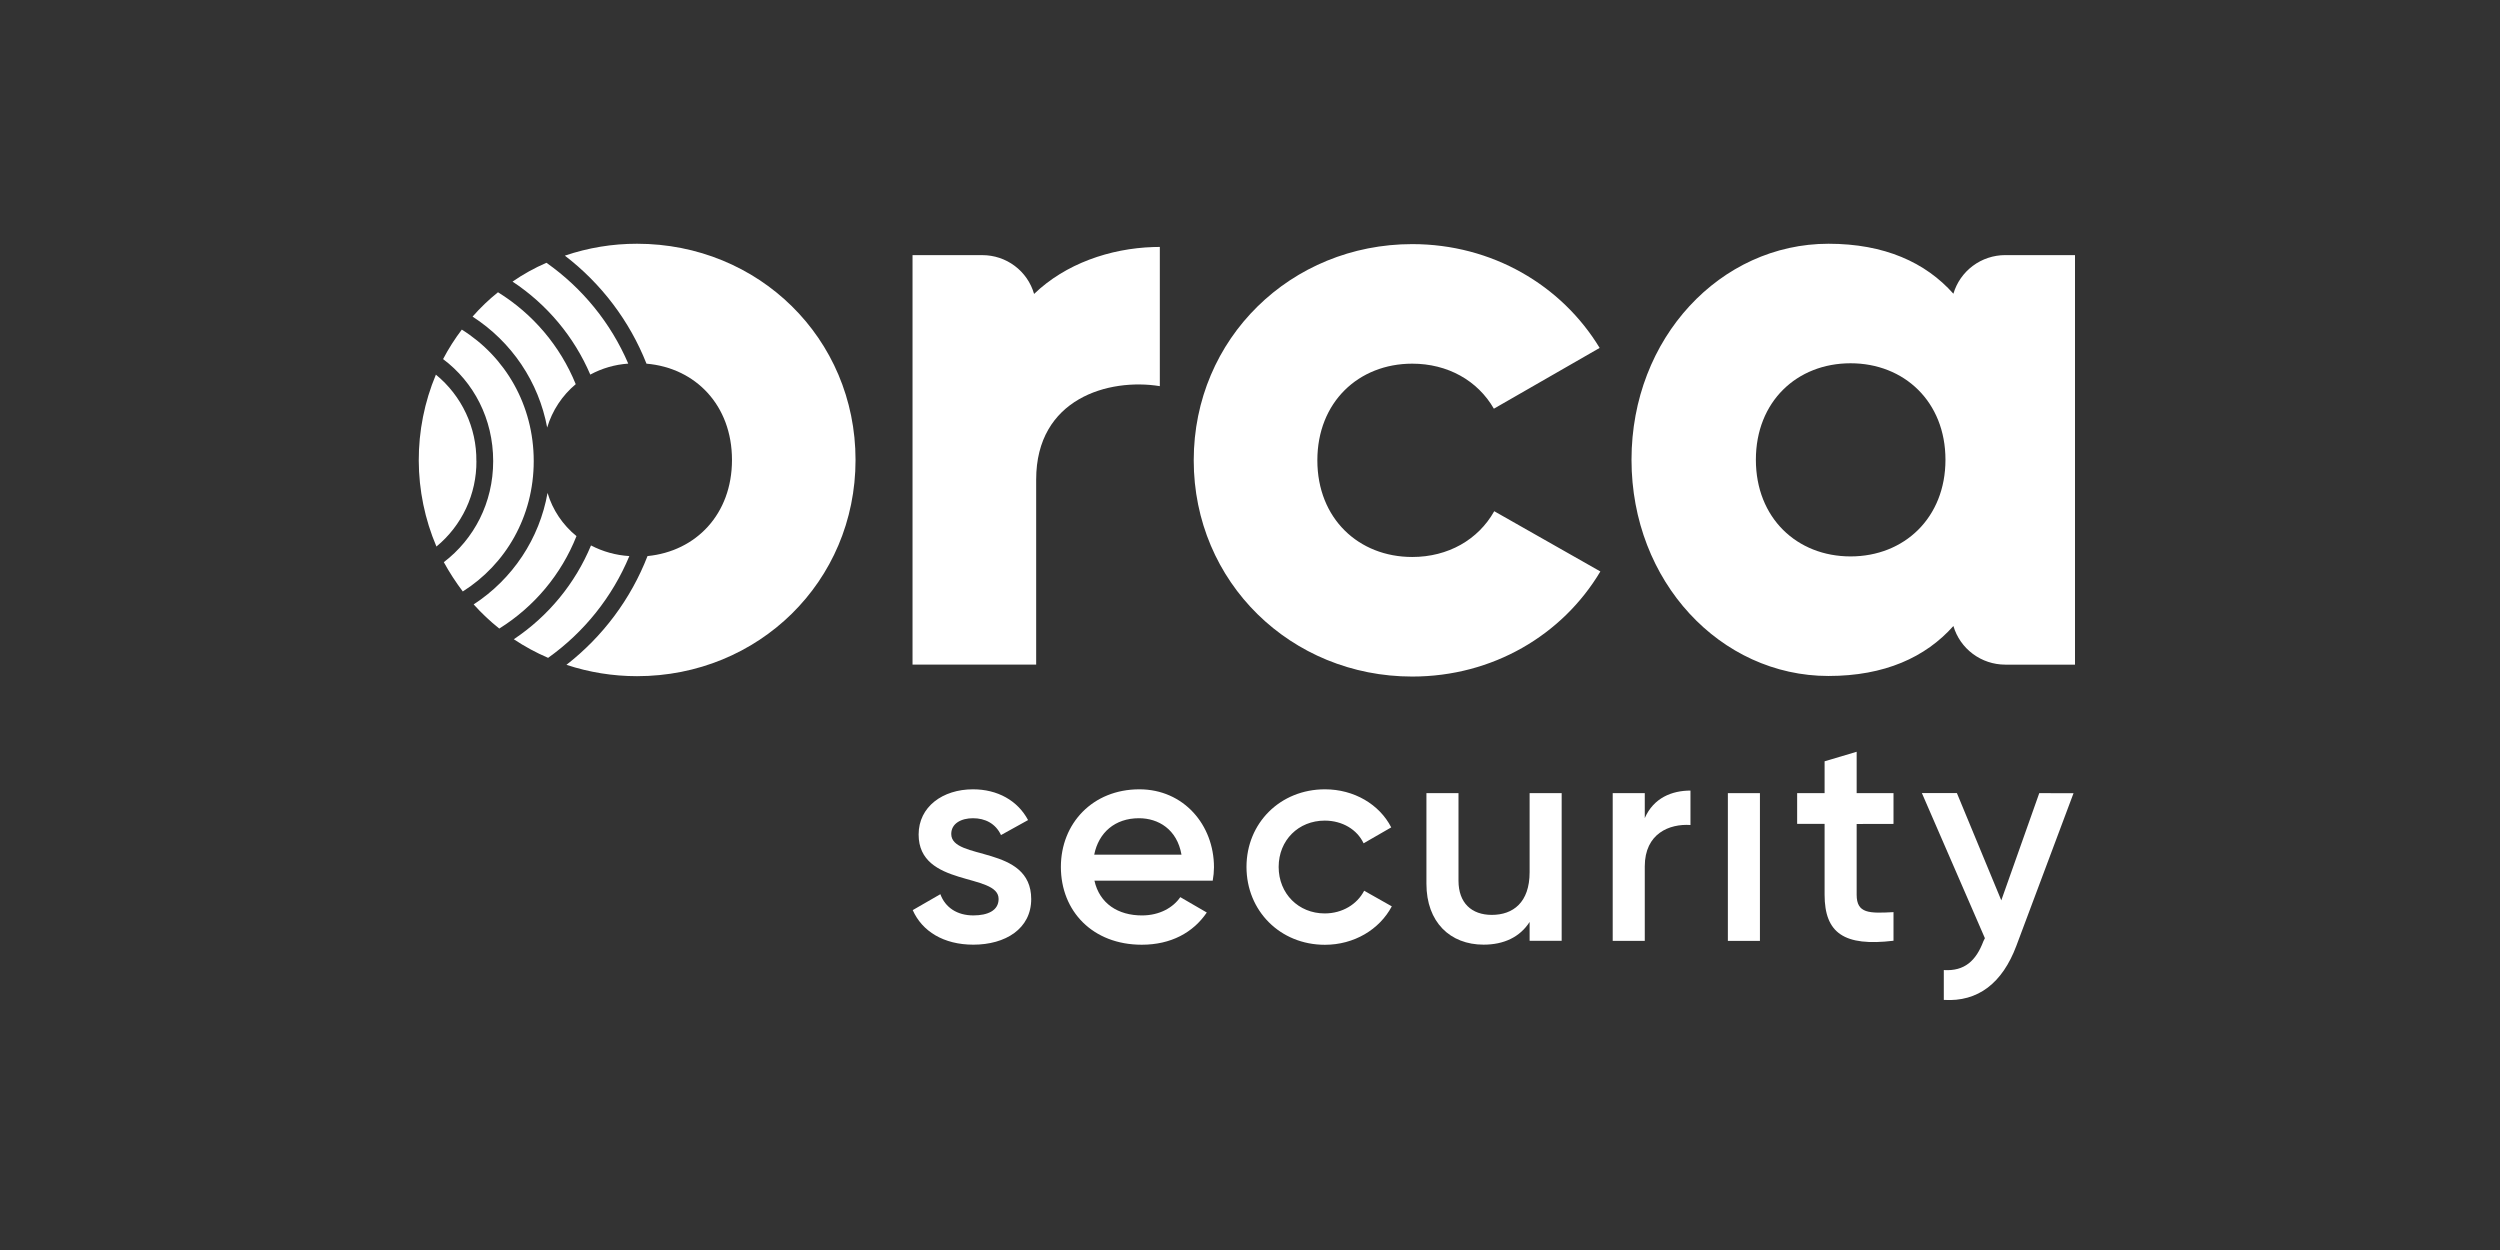 <svg width="400" height="200" viewBox="0 0 400 200" fill="none" xmlns="http://www.w3.org/2000/svg">
<rect x="0" y="0" width="400" height="200" fill="#333333" stroke="none"/>
<g clip-path="url(#clip0_323_122)">
<path d="M73.89 52.736C72.761 54.224 71.758 55.802 70.893 57.455C75.785 61.115 78.909 67.002 78.909 73.779C78.909 80.457 75.843 86.257 71.01 89.949C71.907 91.582 72.922 93.148 74.046 94.635C80.915 90.299 85.396 82.655 85.396 73.779C85.396 64.803 80.857 57.102 73.89 52.736ZM76.219 73.769C76.247 71.13 75.679 68.519 74.558 66.126C73.438 63.734 71.792 61.621 69.743 59.943C67.918 64.303 66.986 68.981 67.001 73.704C67.016 78.426 67.978 83.099 69.83 87.447C71.85 85.781 73.471 83.689 74.578 81.323C75.684 78.958 76.247 76.377 76.227 73.769H76.219ZM87.431 42.046C85.528 42.869 83.71 43.877 82.007 45.056C87.526 48.703 91.851 53.875 94.446 59.935C96.32 58.923 98.392 58.324 100.52 58.179C97.744 51.701 93.213 46.117 87.431 42.046ZM87.606 78.866C86.967 82.484 85.588 85.934 83.554 89.002C81.521 92.07 78.877 94.692 75.785 96.705C77.041 98.104 78.412 99.397 79.884 100.57C85.486 97.077 89.815 91.893 92.236 85.778C90.03 83.988 88.417 81.58 87.606 78.866ZM94.56 87.271C92.023 93.375 87.726 98.597 82.208 102.279C83.942 103.438 85.779 104.434 87.697 105.257C93.476 101.142 97.98 95.5 100.697 88.972C98.554 88.843 96.462 88.263 94.56 87.271ZM79.678 46.762C78.208 47.939 76.847 49.243 75.61 50.659C78.71 52.656 81.367 55.26 83.42 58.311C85.472 61.363 86.877 64.799 87.548 68.408C88.354 65.7 89.943 63.287 92.117 61.468C89.642 55.381 85.286 50.232 79.678 46.762Z" fill="white"/>
<path d="M152.2 133.436C152.2 131.737 153.819 130.916 155.677 130.916C157.625 130.916 159.302 131.766 160.158 133.612L164.491 131.211C162.811 128.075 159.599 126.29 155.677 126.29C150.843 126.29 146.98 129.07 146.98 133.522C146.98 141.988 159.777 139.615 159.777 143.833C159.777 145.708 158.006 146.466 155.735 146.466C153.112 146.466 151.23 145.179 150.459 143.07L146.036 145.619C147.541 149.015 150.992 151.148 155.735 151.148C160.866 151.148 164.994 148.602 164.994 143.854C164.994 135.134 152.2 137.738 152.2 133.436Z" fill="white"/>
<path d="M194.237 138.767C194.237 131.972 189.374 126.29 182.299 126.29C174.839 126.29 169.741 131.737 169.741 138.707C169.741 145.798 174.839 151.156 182.683 151.156C187.339 151.156 190.898 149.223 193.087 146.003L188.847 143.541C187.729 145.181 185.577 146.469 182.715 146.469C178.912 146.469 175.936 144.594 175.109 140.905H194.036C194.163 140.2 194.231 139.484 194.237 138.767ZM175.075 136.745C175.783 133.201 178.406 130.916 182.23 130.916C185.325 130.916 188.325 132.675 189.038 136.745H175.075Z" fill="white"/>
<path d="M218.265 142.517C217.144 144.684 214.785 146.148 211.955 146.148C207.768 146.148 204.585 142.988 204.585 138.707C204.585 134.426 207.765 131.298 211.955 131.298C214.785 131.298 217.144 132.733 218.175 134.928L222.597 132.382C220.711 128.696 216.643 126.29 211.997 126.29C204.842 126.29 199.439 131.679 199.439 138.707C199.439 145.734 204.821 151.166 211.984 151.166C216.643 151.166 220.711 148.736 222.688 145.016L218.265 142.517Z" fill="white"/>
<path d="M244.738 126.903V139.557C244.738 144.392 242.088 146.382 238.694 146.382C235.453 146.382 233.359 144.478 233.359 140.905V126.903H228.229V141.403C228.229 147.554 232.031 151.145 237.369 151.145C240.609 151.145 243.175 149.945 244.738 147.514V150.532H249.866V126.903H244.738Z" fill="white"/>
<path d="M263.164 130.892V126.903H258.033V150.542H263.164V138.62C263.164 133.354 267.115 131.774 270.475 132.001V126.492C267.496 126.492 264.579 127.664 263.164 130.892Z" fill="white"/>
<path d="M276.459 126.903V150.542H281.589V126.903H276.459Z" fill="white"/>
<path d="M302.961 131.824V126.903H297.065V120.284L291.935 121.808V126.903H287.544V131.824H291.935V143.146C291.935 149.299 295.062 151.466 302.961 150.519V145.942C299.071 146.148 297.065 146.177 297.065 143.159V131.837L302.961 131.824Z" fill="white"/>
<path d="M326.281 126.903L320.207 144.057L313.103 126.893H307.501L317.584 150.113L317.348 150.582C316.169 153.715 314.34 155.416 311.009 155.211V159.984C316.492 160.334 320.385 157.291 322.624 151.314L331.764 126.914L326.281 126.903Z" fill="white"/>
<path d="M185.572 39.508V61.783C177.399 60.467 165.787 63.75 165.787 76.728V106.331H146.005V40.822H157.185C159.055 40.823 160.874 41.429 162.366 42.55C163.858 43.67 164.942 45.243 165.453 47.031C170.464 42.202 177.593 39.745 184.549 39.527C184.559 39.52 184.57 39.517 184.582 39.517C184.594 39.517 184.605 39.52 184.615 39.527C184.925 39.508 185.248 39.508 185.572 39.508Z" fill="white"/>
<path d="M101.935 39C98.003 38.994 94.098 39.637 90.378 40.904C96.224 45.385 100.738 51.358 103.437 58.187C111.279 58.861 117.117 64.835 117.117 73.593C117.117 82.263 111.369 88.208 103.602 88.972C100.938 95.829 96.456 101.841 90.63 106.371C94.271 107.576 98.084 108.189 101.922 108.188C121.32 108.188 136.886 93.1 136.886 73.593C136.886 54.084 121.325 39 101.935 39Z" fill="white"/>
<path d="M239.078 81.794C236.513 86.365 231.679 89.117 225.96 89.117C217.38 89.117 210.776 82.966 210.776 73.653C210.776 64.34 217.38 58.187 225.96 58.187C231.618 58.187 236.425 60.88 239.02 65.391L255.945 55.667C249.85 45.619 238.72 39.058 225.96 39.058C206.56 39.058 190.996 54.142 190.996 73.653C190.996 93.164 206.56 108.248 225.96 108.248C238.813 108.248 249.985 101.629 256.059 91.434L239.078 81.794Z" fill="white"/>
<path d="M320.828 40.817C318.96 40.82 317.145 41.424 315.651 42.538C314.158 43.652 313.068 45.216 312.544 46.996C308.092 41.989 301.525 39 292.555 39C275.29 39 261.041 54.056 261.041 73.564C261.041 93.072 275.29 108.156 292.555 108.156C301.517 108.156 308.092 105.17 312.544 100.16C313.067 101.941 314.157 103.505 315.651 104.62C317.144 105.734 318.96 106.338 320.828 106.342H332V40.817H320.828ZM296.093 89.027C287.515 89.027 280.94 82.876 280.94 73.561C280.94 64.245 287.515 58.124 296.093 58.124C304.671 58.124 311.274 64.277 311.274 73.564C311.274 82.85 304.671 89.027 296.093 89.027Z" fill="white"/>
</g>
<defs>
<clipPath id="clip0_323_122">
<rect width="265" height="121" fill="white" transform="translate(67 39)"/>
</clipPath>
</defs>
</svg>
